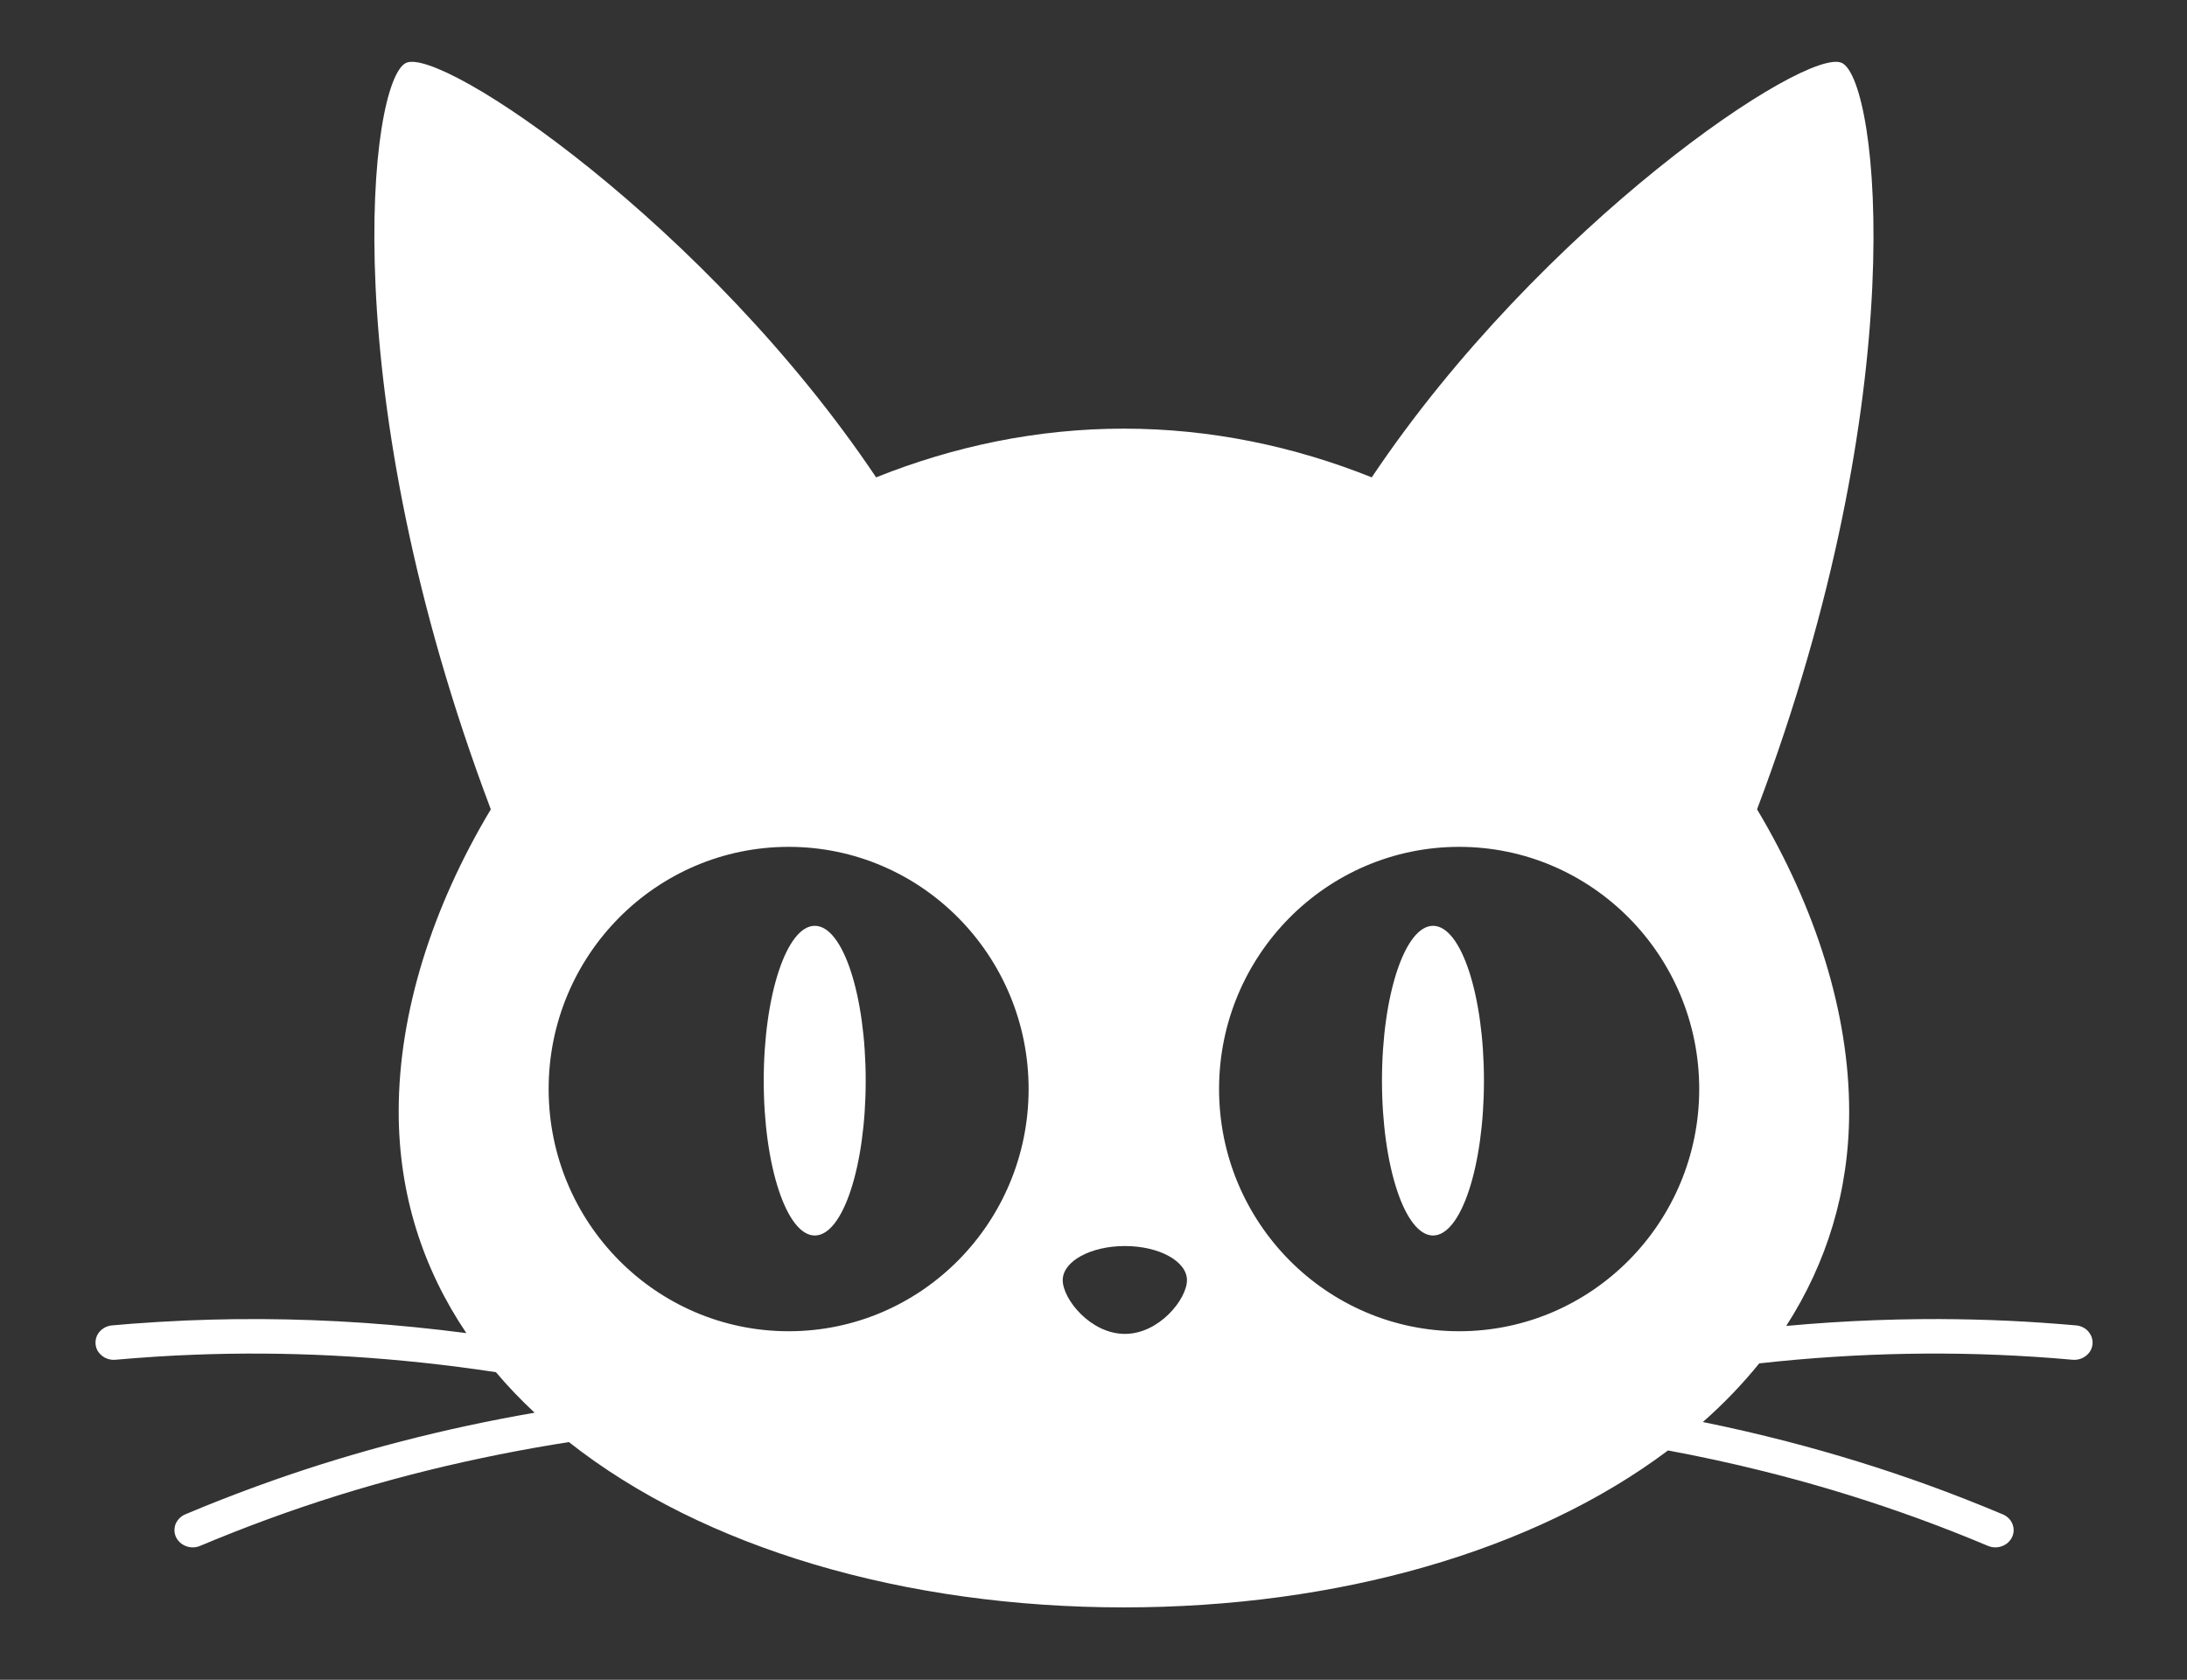 <?xml version="1.0" encoding="UTF-8" standalone="no"?>
<!DOCTYPE svg PUBLIC "-//W3C//DTD SVG 1.1//EN" "http://www.w3.org/Graphics/SVG/1.1/DTD/svg11.dtd">
<svg width="100%" height="100%" viewBox="0 0 246 189" version="1.1" xmlns="http://www.w3.org/2000/svg" xmlns:xlink="http://www.w3.org/1999/xlink" xml:space="preserve" style="fill-rule:evenodd;clip-rule:evenodd;stroke-linejoin:round;stroke-miterlimit:1.414;">
    <rect x="0" y="0" width="246" height="189" fill="#333333" stroke="none"/>
    <g transform="matrix(1,0,0,1,-27,-56)">
        <g id="CatIcon" transform="matrix(2.052,-1.66533e-16,0,1.941,-3056.49,-1008.44)">
            <path d="M1528.24,625.675C1525.86,621.946 1524.53,617.636 1524.53,612.826C1524.53,607.114 1526.36,600.993 1529.58,595.313C1520.96,571.185 1522.91,553.119 1524.92,552.051C1526.84,551.028 1541.44,561.461 1550.7,576.069C1554.94,574.275 1559.51,573.245 1564.28,573.245C1569.05,573.245 1573.63,574.275 1577.87,576.069C1587.12,561.461 1601.73,551.028 1603.65,552.051C1605.66,553.119 1607.61,571.185 1598.99,595.313C1602.2,600.993 1604.04,607.114 1604.04,612.826C1604.04,617.459 1602.8,621.627 1600.59,625.259C1602.22,625.101 1603.85,624.989 1605.49,624.925C1606.27,624.894 1607.05,624.876 1607.83,624.866C1608.21,624.863 1608.6,624.861 1608.98,624.861C1610.25,624.868 1611.51,624.898 1612.78,624.961C1614.01,625.022 1615.25,625.114 1616.48,625.228L1616.58,625.242C1616.61,625.25 1616.64,625.256 1616.67,625.265C1616.8,625.303 1616.91,625.365 1617.02,625.447C1617.09,625.509 1617.16,625.582 1617.21,625.664C1617.44,625.995 1617.44,626.441 1617.22,626.775C1617.16,626.857 1617.1,626.931 1617.02,626.993C1616.87,627.119 1616.68,627.198 1616.49,627.219C1616.4,627.228 1616.38,627.223 1616.29,627.22C1615.93,627.186 1615.58,627.155 1615.22,627.125C1613.88,627.019 1612.55,626.941 1611.21,626.899C1608.55,626.817 1605.9,626.868 1603.25,627.047C1601.86,627.14 1600.48,627.269 1599.11,627.43C1598.19,628.633 1597.16,629.767 1596.02,630.829C1597.57,631.162 1599.1,631.535 1600.62,631.952C1603.23,632.666 1605.81,633.507 1608.34,634.475C1609.73,635.006 1611.1,635.578 1612.46,636.182L1612.55,636.226C1612.62,636.272 1612.64,636.282 1612.71,636.339C1612.86,636.467 1612.97,636.64 1613.02,636.829C1613.13,637.215 1612.99,637.638 1612.67,637.884C1612.59,637.945 1612.51,637.994 1612.41,638.029C1612.32,638.064 1612.23,638.086 1612.13,638.093C1612,638.103 1611.87,638.086 1611.74,638.045C1611.71,638.035 1611.68,638.022 1611.65,638.01C1611.32,637.864 1610.99,637.719 1610.66,637.576C1609.43,637.05 1608.19,636.549 1606.93,636.083C1604.44,635.157 1601.91,634.356 1599.34,633.679C1597.61,633.223 1595.87,632.823 1594.11,632.477C1586.75,638.321 1575.99,641.575 1564.28,641.575C1552.26,641.575 1541.23,638.141 1533.86,631.992C1533.58,632.038 1533.3,632.086 1533.02,632.135C1530.39,632.596 1527.78,633.176 1525.2,633.881C1522.53,634.61 1519.9,635.475 1517.33,636.475C1516.09,636.956 1514.86,637.47 1513.64,638.01L1513.55,638.045C1513.52,638.054 1513.49,638.064 1513.46,638.071C1513.33,638.1 1513.2,638.104 1513.07,638.081C1512.67,638.013 1512.35,637.706 1512.26,637.315C1512.24,637.22 1512.23,637.121 1512.24,637.023C1512.25,636.925 1512.27,636.828 1512.3,636.736C1512.38,636.553 1512.5,636.392 1512.66,636.278C1512.73,636.228 1512.75,636.221 1512.83,636.182C1513.17,636.033 1513.5,635.885 1513.84,635.739C1515.1,635.199 1516.38,634.686 1517.66,634.208C1519.96,633.352 1522.3,632.6 1524.67,631.952C1527.08,631.292 1529.52,630.74 1531.98,630.289C1531.22,629.54 1530.51,628.756 1529.86,627.94C1529.52,627.885 1529.17,627.831 1528.83,627.781C1526.19,627.39 1523.54,627.119 1520.88,626.977C1518.37,626.843 1515.86,626.825 1513.35,626.926C1511.89,626.984 1510.45,627.085 1509,627.22L1508.9,627.224C1508.82,627.219 1508.79,627.221 1508.71,627.204C1508.51,627.164 1508.34,627.067 1508.2,626.927C1508.13,626.857 1508.07,626.777 1508.02,626.69C1507.84,626.336 1507.88,625.893 1508.14,625.585C1508.2,625.51 1508.28,625.443 1508.36,625.389C1508.47,625.317 1508.59,625.267 1508.72,625.242C1508.75,625.236 1508.78,625.233 1508.82,625.228C1509.18,625.194 1509.55,625.162 1509.91,625.131C1510.91,625.053 1511.9,624.988 1512.89,624.943C1513.77,624.904 1514.66,624.88 1515.54,624.867C1516.06,624.862 1516.57,624.861 1517.08,624.863C1517.99,624.87 1518.9,624.889 1519.81,624.925C1521.68,624.998 1523.55,625.134 1525.41,625.331C1526.35,625.431 1527.3,625.546 1528.24,625.675ZM1564.34,620.628C1566.22,620.628 1567.74,621.515 1567.74,622.607C1567.74,623.699 1566.22,625.721 1564.34,625.721C1562.45,625.721 1560.93,623.699 1560.93,622.607C1560.93,621.515 1562.45,620.628 1564.34,620.628ZM1545.91,597.488C1553.17,597.488 1559.06,603.779 1559.06,611.527C1559.06,619.276 1553.17,625.567 1545.91,625.567C1538.64,625.567 1532.75,619.276 1532.75,611.527C1532.75,603.779 1538.64,597.488 1545.91,597.488ZM1582.66,597.488C1589.92,597.488 1595.82,603.779 1595.82,611.527C1595.82,619.276 1589.92,625.567 1582.66,625.567C1575.4,625.567 1569.5,619.276 1569.5,611.527C1569.5,603.779 1575.4,597.488 1582.66,597.488ZM1547.34,602.065C1548.88,602.065 1550.13,606.087 1550.13,611.041C1550.13,615.995 1548.88,620.017 1547.34,620.017C1545.8,620.017 1544.54,615.995 1544.54,611.041C1544.54,606.087 1545.8,602.065 1547.34,602.065ZM1581.23,602.065C1582.77,602.065 1584.02,606.087 1584.02,611.041C1584.02,615.995 1582.77,620.017 1581.23,620.017C1579.69,620.017 1578.43,615.995 1578.43,611.041C1578.43,606.087 1579.69,602.065 1581.23,602.065Z" style="fill:white;"/>
        </g>
    </g>
</svg>
